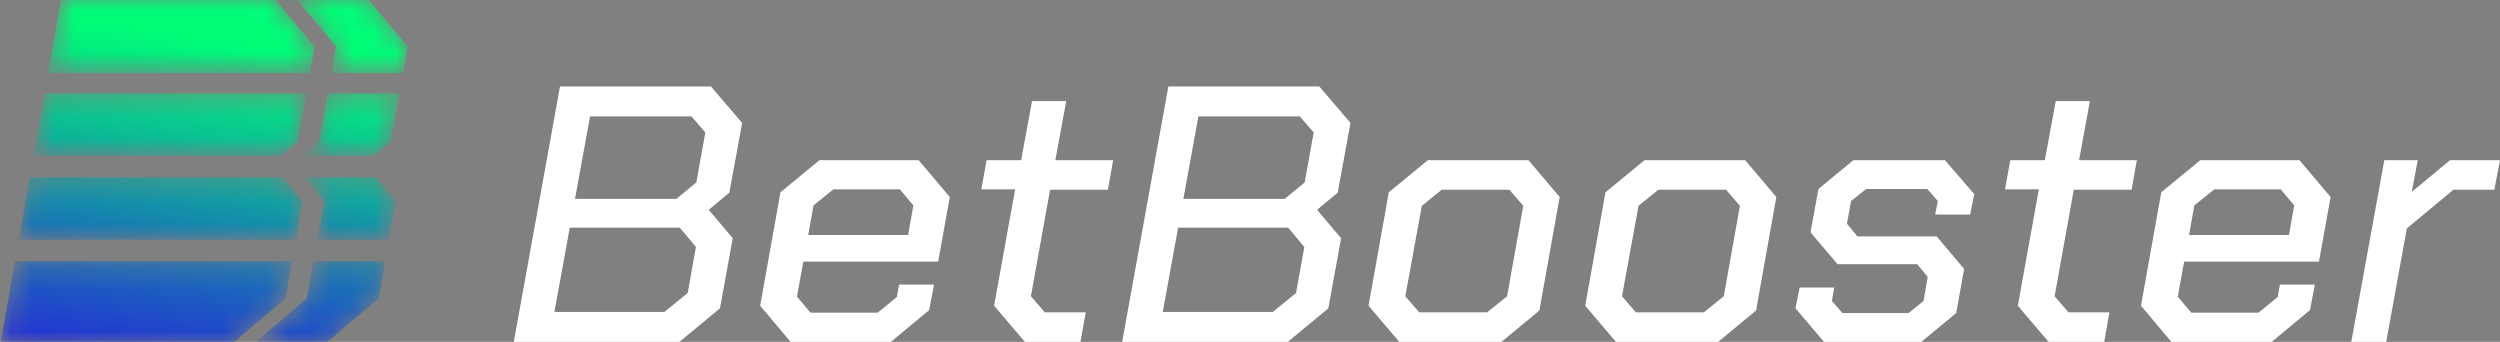 <svg width="117" height="16" viewBox="0 0 117 16" fill="none" xmlns="http://www.w3.org/2000/svg">
<rect x="0" y="0" width="117" height="16" fill="#808080" stroke="none"/>
<g clip-path="url(#clip0_4713_10070)">
<path d="M31.657 9.306L32.588 8.538L33.01 6.198L32.359 5.447H27.614L26.911 9.306H31.657ZM31.094 14.6L32.184 13.712L32.571 11.56L31.814 10.655H26.665L25.945 14.6H31.094ZM26.208 4.047H33.273L34.732 5.754L34.134 9.016L33.168 9.818L34.293 11.15L33.695 14.429L31.797 16H24.046L26.208 4.047Z" fill="white"/>
<path d="M42.5 10.997L42.746 9.614L42.113 8.862H39.002L38.071 9.614L37.825 10.997H42.5ZM35.576 14.309L36.525 8.999L38.352 7.496H42.992L44.451 9.221L43.906 12.243H37.597L37.298 13.883L37.931 14.634H41.076L41.973 13.9L42.078 13.319H43.713L43.484 14.514L41.692 16H36.999L35.576 14.309Z" fill="white"/>
<path d="M46.524 14.309L47.509 8.862H45.927L46.173 7.496H47.79L48.299 4.73H49.899L49.389 7.496H52.095L51.85 8.879H49.143L48.247 13.865L48.897 14.617H50.813L50.567 16H47.966L46.524 14.309Z" fill="white"/>
<path d="M60.128 9.306L61.059 8.538L61.481 6.198L60.831 5.447H56.085L55.382 9.306H60.128ZM59.565 14.6L60.655 13.712L61.042 11.56L60.286 10.655H55.136L54.416 14.6H59.565ZM54.679 4.047H61.745L63.203 5.754L62.605 9.016L61.639 9.818L62.764 11.15L62.166 14.429L60.268 16H52.518L54.679 4.047Z" fill="white"/>
<path d="M69.6 14.617L70.532 13.865L71.288 9.631L70.637 8.879H67.474L66.542 9.631L65.769 13.865L66.419 14.617H69.6ZM64.047 14.309L64.996 8.999L66.823 7.496H71.534L72.993 9.221L72.043 14.531L70.268 16H65.488L64.047 14.309Z" fill="white"/>
<path d="M79.741 14.617L80.673 13.865L81.428 9.631L80.778 8.879H77.614L76.683 9.631L75.91 13.865L76.56 14.617H79.741ZM74.188 14.309L75.136 8.999L76.964 7.496H81.674L83.133 9.221L82.184 14.531L80.409 16H75.629L74.188 14.309Z" fill="white"/>
<path d="M84.029 14.429L84.223 13.456H85.84L85.734 14.087L86.226 14.651H89.319L90.022 14.087L90.216 12.961L89.724 12.363H85.998L84.733 10.877L85.102 8.845L86.736 7.496H91.024L92.395 9.084L92.202 10.04H90.567L90.69 9.409L90.198 8.845H87.334L86.63 9.409L86.437 10.467L86.929 11.065H90.638L91.921 12.585L91.551 14.651L89.917 16H85.365L84.029 14.429Z" fill="white"/>
<path d="M94.434 14.309L95.418 8.862H93.836L94.082 7.496H95.699L96.209 4.73H97.808L97.299 7.496H100.005L99.759 8.879H97.053L96.156 13.865L96.807 14.617H98.722L98.476 16H95.875L94.434 14.309Z" fill="white"/>
<path d="M107.123 10.997L107.369 9.614L106.736 8.862H103.625L102.694 9.614L102.448 10.997H107.123ZM100.198 14.309L101.147 8.999L102.975 7.496H107.615L109.073 9.221L108.528 12.243H102.219L101.92 13.883L102.553 14.634H105.699L106.595 13.9L106.701 13.319H108.335L108.107 14.514L106.314 16H101.622L100.198 14.309Z" fill="white"/>
<path d="M111.586 7.496H113.151L112.869 8.982L114.662 7.496H117L116.736 8.879H114.82L112.641 10.689L111.674 16H110.04L111.586 7.496Z" fill="white"/>
<mask id="mask0_4713_10070" style="mask-type:luminance" maskUnits="userSpaceOnUse" x="11" y="12" width="8" height="5">
<path d="M18.027 12.217L17.717 13.966L15.082 16.201H11.727L14.363 13.966L14.672 12.217H18.027Z" fill="white"/>
</mask>
<g mask="url(#mask0_4713_10070)">
<path d="M18.027 12.217L17.717 13.966L15.082 16.201H11.727L14.363 13.966L14.672 12.217H18.027Z" fill="url(#paint0_linear_4713_10070)"/>
</g>
<mask id="mask1_4713_10070" style="mask-type:luminance" maskUnits="userSpaceOnUse" x="14" y="8" width="5" height="4">
<path d="M18.518 9.424L18.201 11.217H14.849L15.166 9.424L14.251 8.296H17.603L18.518 9.424Z" fill="white"/>
</mask>
<g mask="url(#mask1_4713_10070)">
<path d="M18.518 9.424L18.201 11.217H14.849L15.166 9.424L14.251 8.296H17.603L18.518 9.424Z" fill="url(#paint1_linear_4713_10070)"/>
</g>
<mask id="mask2_4713_10070" style="mask-type:luminance" maskUnits="userSpaceOnUse" x="14" y="4" width="5" height="4">
<path d="M17.505 7.295L18.284 6.625L18.687 4.372H15.332L14.929 6.625L14.152 7.295H17.505Z" fill="white"/>
</mask>
<g mask="url(#mask2_4713_10070)">
<path d="M17.505 7.295L18.284 6.625L18.687 4.372H15.332L14.929 6.625L14.152 7.295H17.505Z" fill="url(#paint2_linear_4713_10070)"/>
</g>
<mask id="mask3_4713_10070" style="mask-type:luminance" maskUnits="userSpaceOnUse" x="13" y="-1" width="7" height="5">
<path d="M19.082 2.181L18.861 3.418H15.506L15.727 2.181L13.685 -0.267H17.037L19.082 2.181Z" fill="white"/>
</mask>
<g mask="url(#mask3_4713_10070)">
<path d="M19.082 2.181L18.861 3.418H15.506L15.727 2.181L13.685 -0.267H17.037L19.082 2.181Z" fill="url(#paint3_linear_4713_10070)"/>
</g>
<mask id="mask4_4713_10070" style="mask-type:luminance" maskUnits="userSpaceOnUse" x="1" y="4" width="14" height="4">
<path d="M13.149 7.295L13.929 6.625L14.332 4.372H2.079L1.564 7.295H13.149Z" fill="white"/>
</mask>
<g mask="url(#mask4_4713_10070)">
<path d="M13.149 7.295L13.929 6.625L14.332 4.372H2.079L1.564 7.295H13.149Z" fill="url(#paint4_linear_4713_10070)"/>
</g>
<mask id="mask5_4713_10070" style="mask-type:luminance" maskUnits="userSpaceOnUse" x="0" y="12" width="14" height="5">
<path d="M13.671 12.217L13.362 13.966L10.727 16.201H0L0.699 12.217H13.671Z" fill="white"/>
</mask>
<g mask="url(#mask5_4713_10070)">
<path d="M13.671 12.217L13.362 13.966L10.727 16.201H0L0.699 12.217H13.671Z" fill="url(#paint5_linear_4713_10070)"/>
</g>
<mask id="mask6_4713_10070" style="mask-type:luminance" maskUnits="userSpaceOnUse" x="0" y="8" width="15" height="4">
<path d="M14.163 9.424L13.846 11.217H0.876L1.388 8.296H13.248L14.163 9.424Z" fill="white"/>
</mask>
<g mask="url(#mask6_4713_10070)">
<path d="M14.163 9.424L13.846 11.217H0.876L1.388 8.296H13.248L14.163 9.424Z" fill="url(#paint6_linear_4713_10070)"/>
</g>
<mask id="mask7_4713_10070" style="mask-type:luminance" maskUnits="userSpaceOnUse" x="2" y="-1" width="13" height="5">
<path d="M14.726 2.181L14.505 3.418H2.245L2.892 -0.267H12.681L14.726 2.181Z" fill="white"/>
</mask>
<g mask="url(#mask7_4713_10070)">
<path d="M14.726 2.181L14.505 3.418H2.245L2.892 -0.267H12.681L14.726 2.181Z" fill="url(#paint7_linear_4713_10070)"/>
</g>
</g>
<defs>
<linearGradient id="paint0_linear_4713_10070" x1="14.331" y1="18.065" x2="16.801" y2="0.629" gradientUnits="userSpaceOnUse">
<stop stop-color="#252ED6"/>
<stop offset="0.877" stop-color="#00FC77"/>
<stop offset="1" stop-color="#00FC77"/>
</linearGradient>
<linearGradient id="paint1_linear_4713_10070" x1="15.316" y1="16.4" x2="17.281" y2="2.528" gradientUnits="userSpaceOnUse">
<stop stop-color="#252ED6"/>
<stop offset="0.877" stop-color="#00FC77"/>
<stop offset="1" stop-color="#00FC77"/>
</linearGradient>
<linearGradient id="paint2_linear_4713_10070" x1="14.881" y1="16.695" x2="17.035" y2="1.493" gradientUnits="userSpaceOnUse">
<stop stop-color="#252ED6"/>
<stop offset="0.877" stop-color="#00FC77"/>
<stop offset="1" stop-color="#00FC77"/>
</linearGradient>
<linearGradient id="paint3_linear_4713_10070" x1="13.967" y1="18.014" x2="16.437" y2="0.578" gradientUnits="userSpaceOnUse">
<stop stop-color="#252ED6"/>
<stop offset="0.877" stop-color="#00FC77"/>
<stop offset="1" stop-color="#00FC77"/>
</linearGradient>
<linearGradient id="paint4_linear_4713_10070" x1="6.501" y1="16.045" x2="8.729" y2="0.319" gradientUnits="userSpaceOnUse">
<stop stop-color="#252ED6"/>
<stop offset="0.877" stop-color="#00FC77"/>
<stop offset="1" stop-color="#00FC77"/>
</linearGradient>
<linearGradient id="paint5_linear_4713_10070" x1="6.443" y1="16.984" x2="8.913" y2="-0.451" gradientUnits="userSpaceOnUse">
<stop stop-color="#252ED6"/>
<stop offset="0.877" stop-color="#00FC77"/>
<stop offset="1" stop-color="#00FC77"/>
</linearGradient>
<linearGradient id="paint6_linear_4713_10070" x1="6.737" y1="15.845" x2="8.826" y2="1.094" gradientUnits="userSpaceOnUse">
<stop stop-color="#252ED6"/>
<stop offset="0.877" stop-color="#00FC77"/>
<stop offset="1" stop-color="#00FC77"/>
</linearGradient>
<linearGradient id="paint7_linear_4713_10070" x1="6.476" y1="16.989" x2="8.946" y2="-0.447" gradientUnits="userSpaceOnUse">
<stop stop-color="#252ED6"/>
<stop offset="0.877" stop-color="#00FC77"/>
<stop offset="1" stop-color="#00FC77"/>
</linearGradient>
<clipPath id="clip0_4713_10070">
<rect width="117" height="16" fill="white" transform="matrix(1 0 0 -1 0 16)"/>
</clipPath>
</defs>
</svg>
